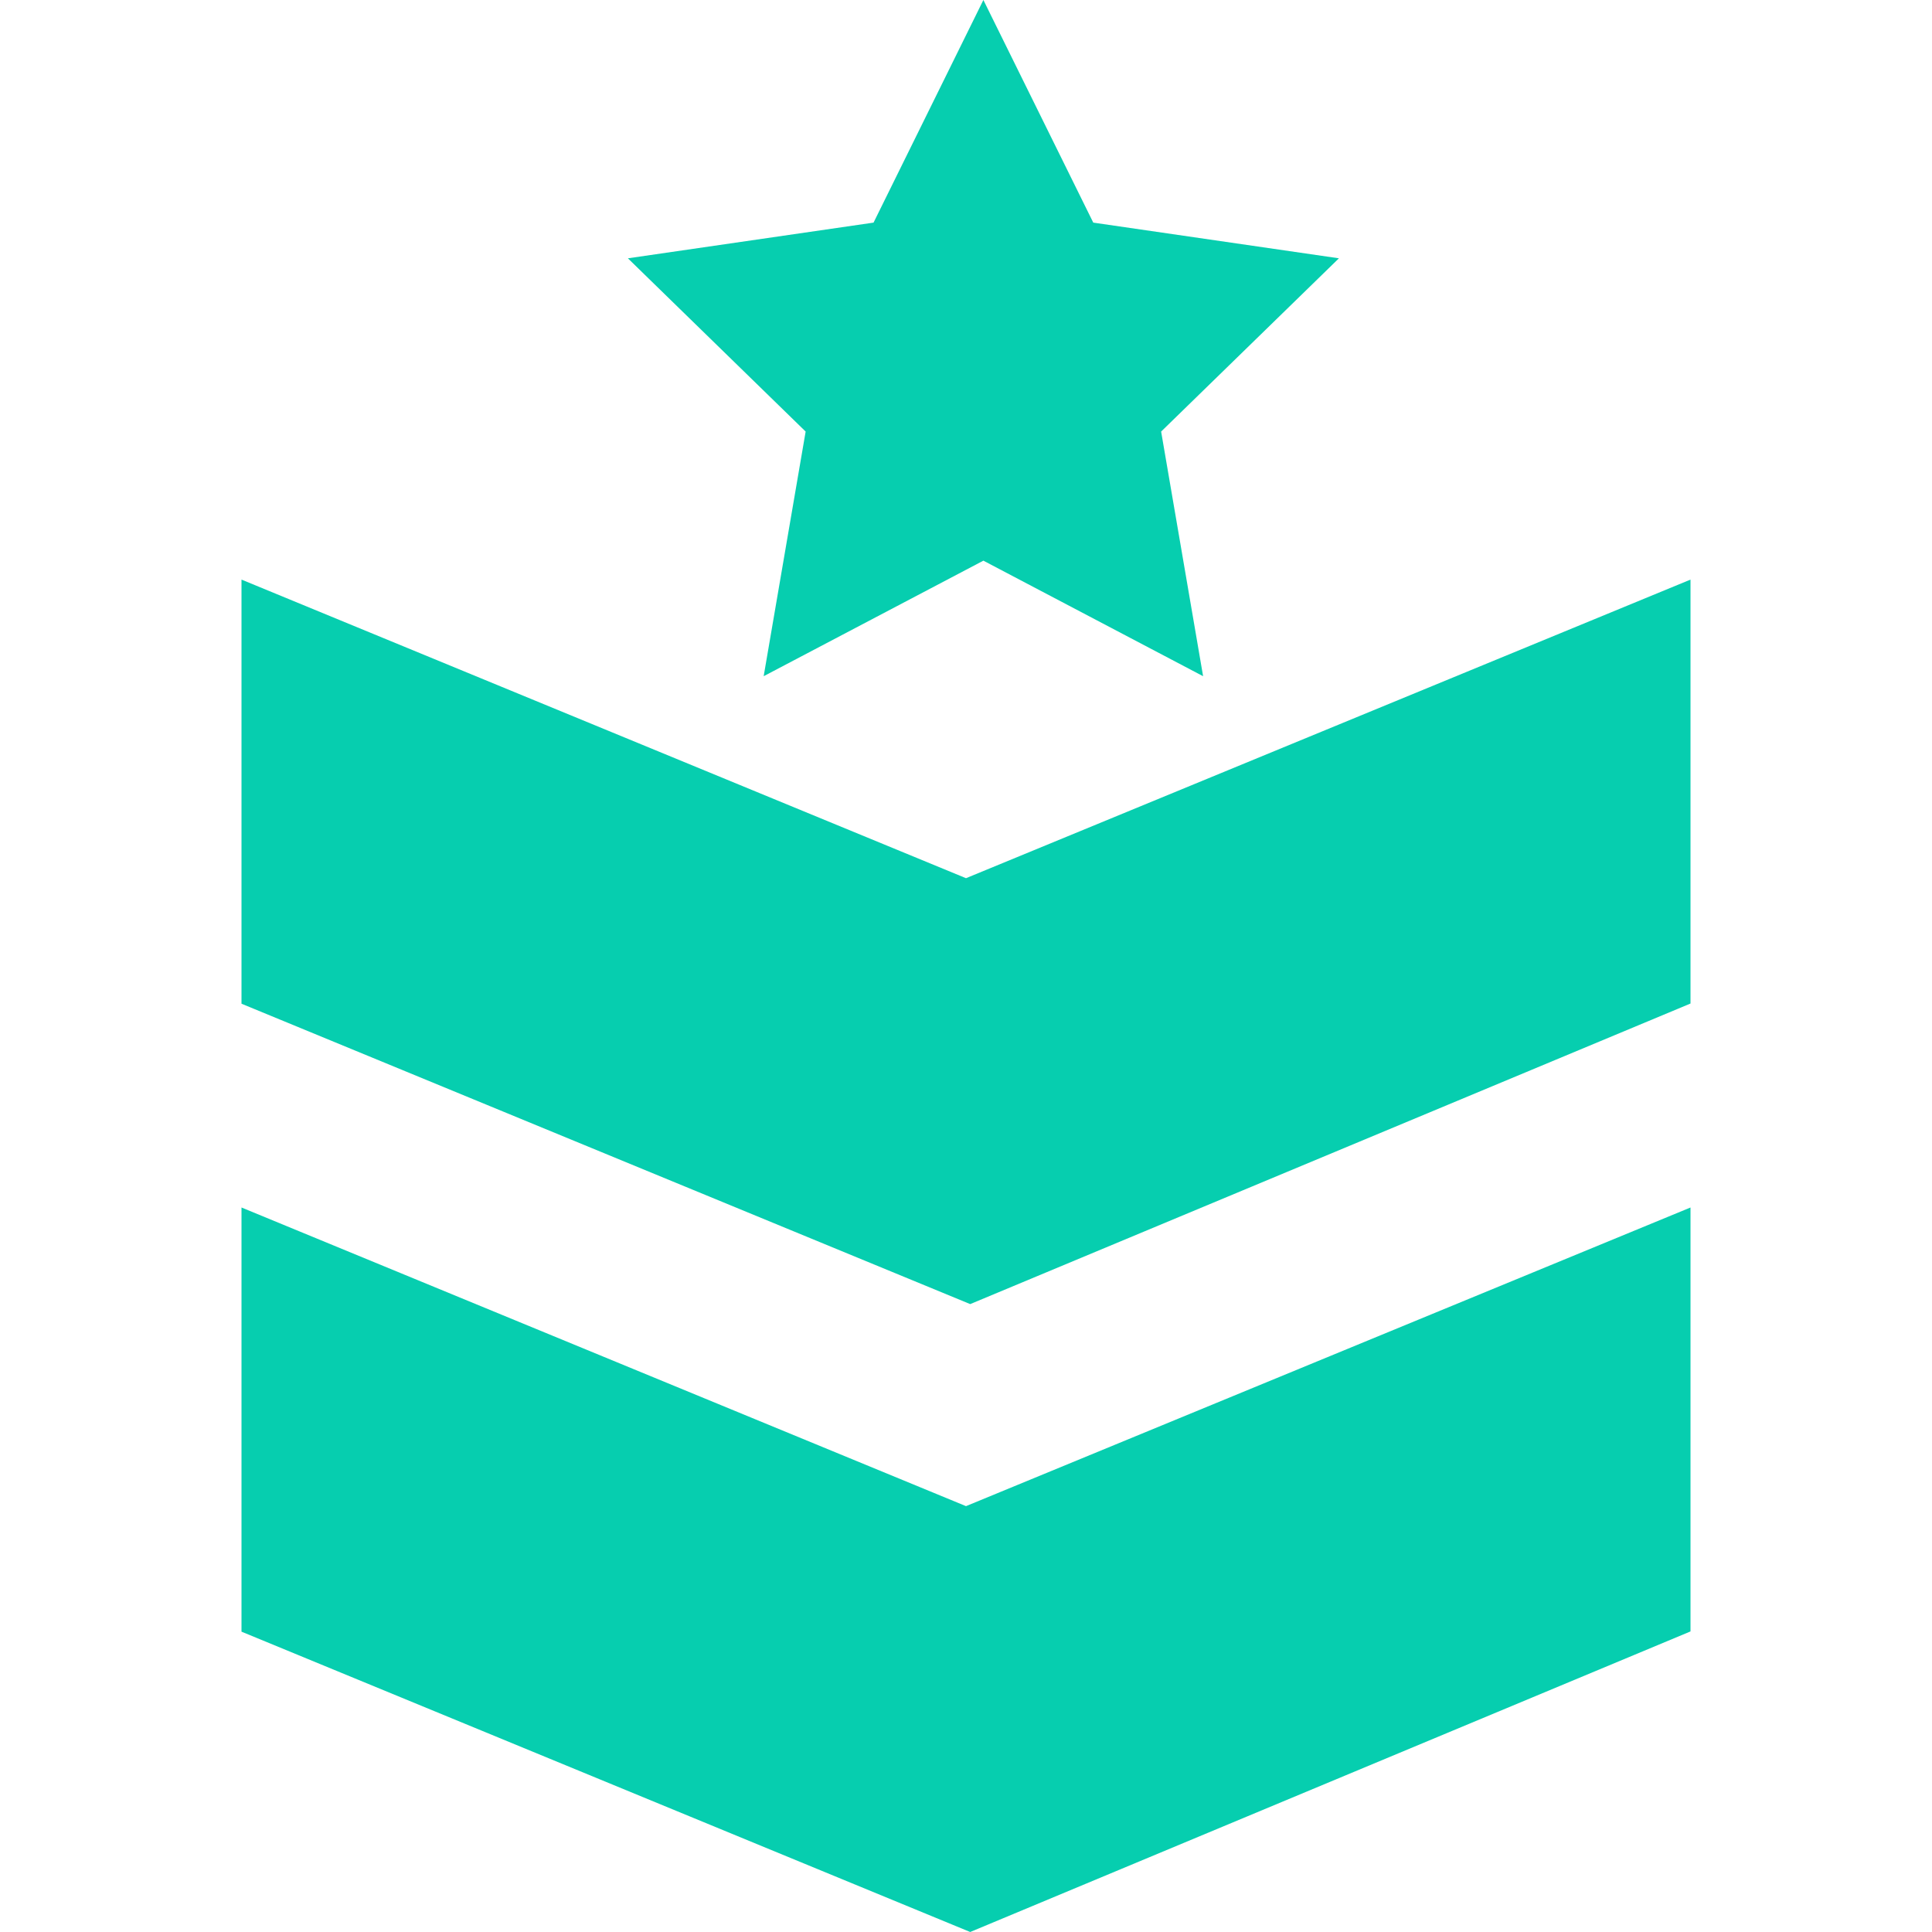 <svg width="40" height="40" viewBox="0 0 40 40" fill="none" xmlns="http://www.w3.org/2000/svg">
<g id="military-rank 2">
<path id="Vector" d="M20 18.182L5 12V20.781L20.087 27L35 20.777V12L20 18.182Z" fill="#06CEAF"/>
<path id="Vector_2" d="M27.721 5.348L22.635 4.609L20.36 0L18.086 4.609L13 5.348L16.68 8.935L15.811 14L20.36 11.608L24.909 14L24.04 8.935L27.721 5.348Z" fill="#06CEAF"/>
<path id="Vector_3" d="M20 31.183L5 25V33.782L20.087 40L35 33.777V25L20 31.183Z" fill="#06CEAF"/>
</g>
</svg>
